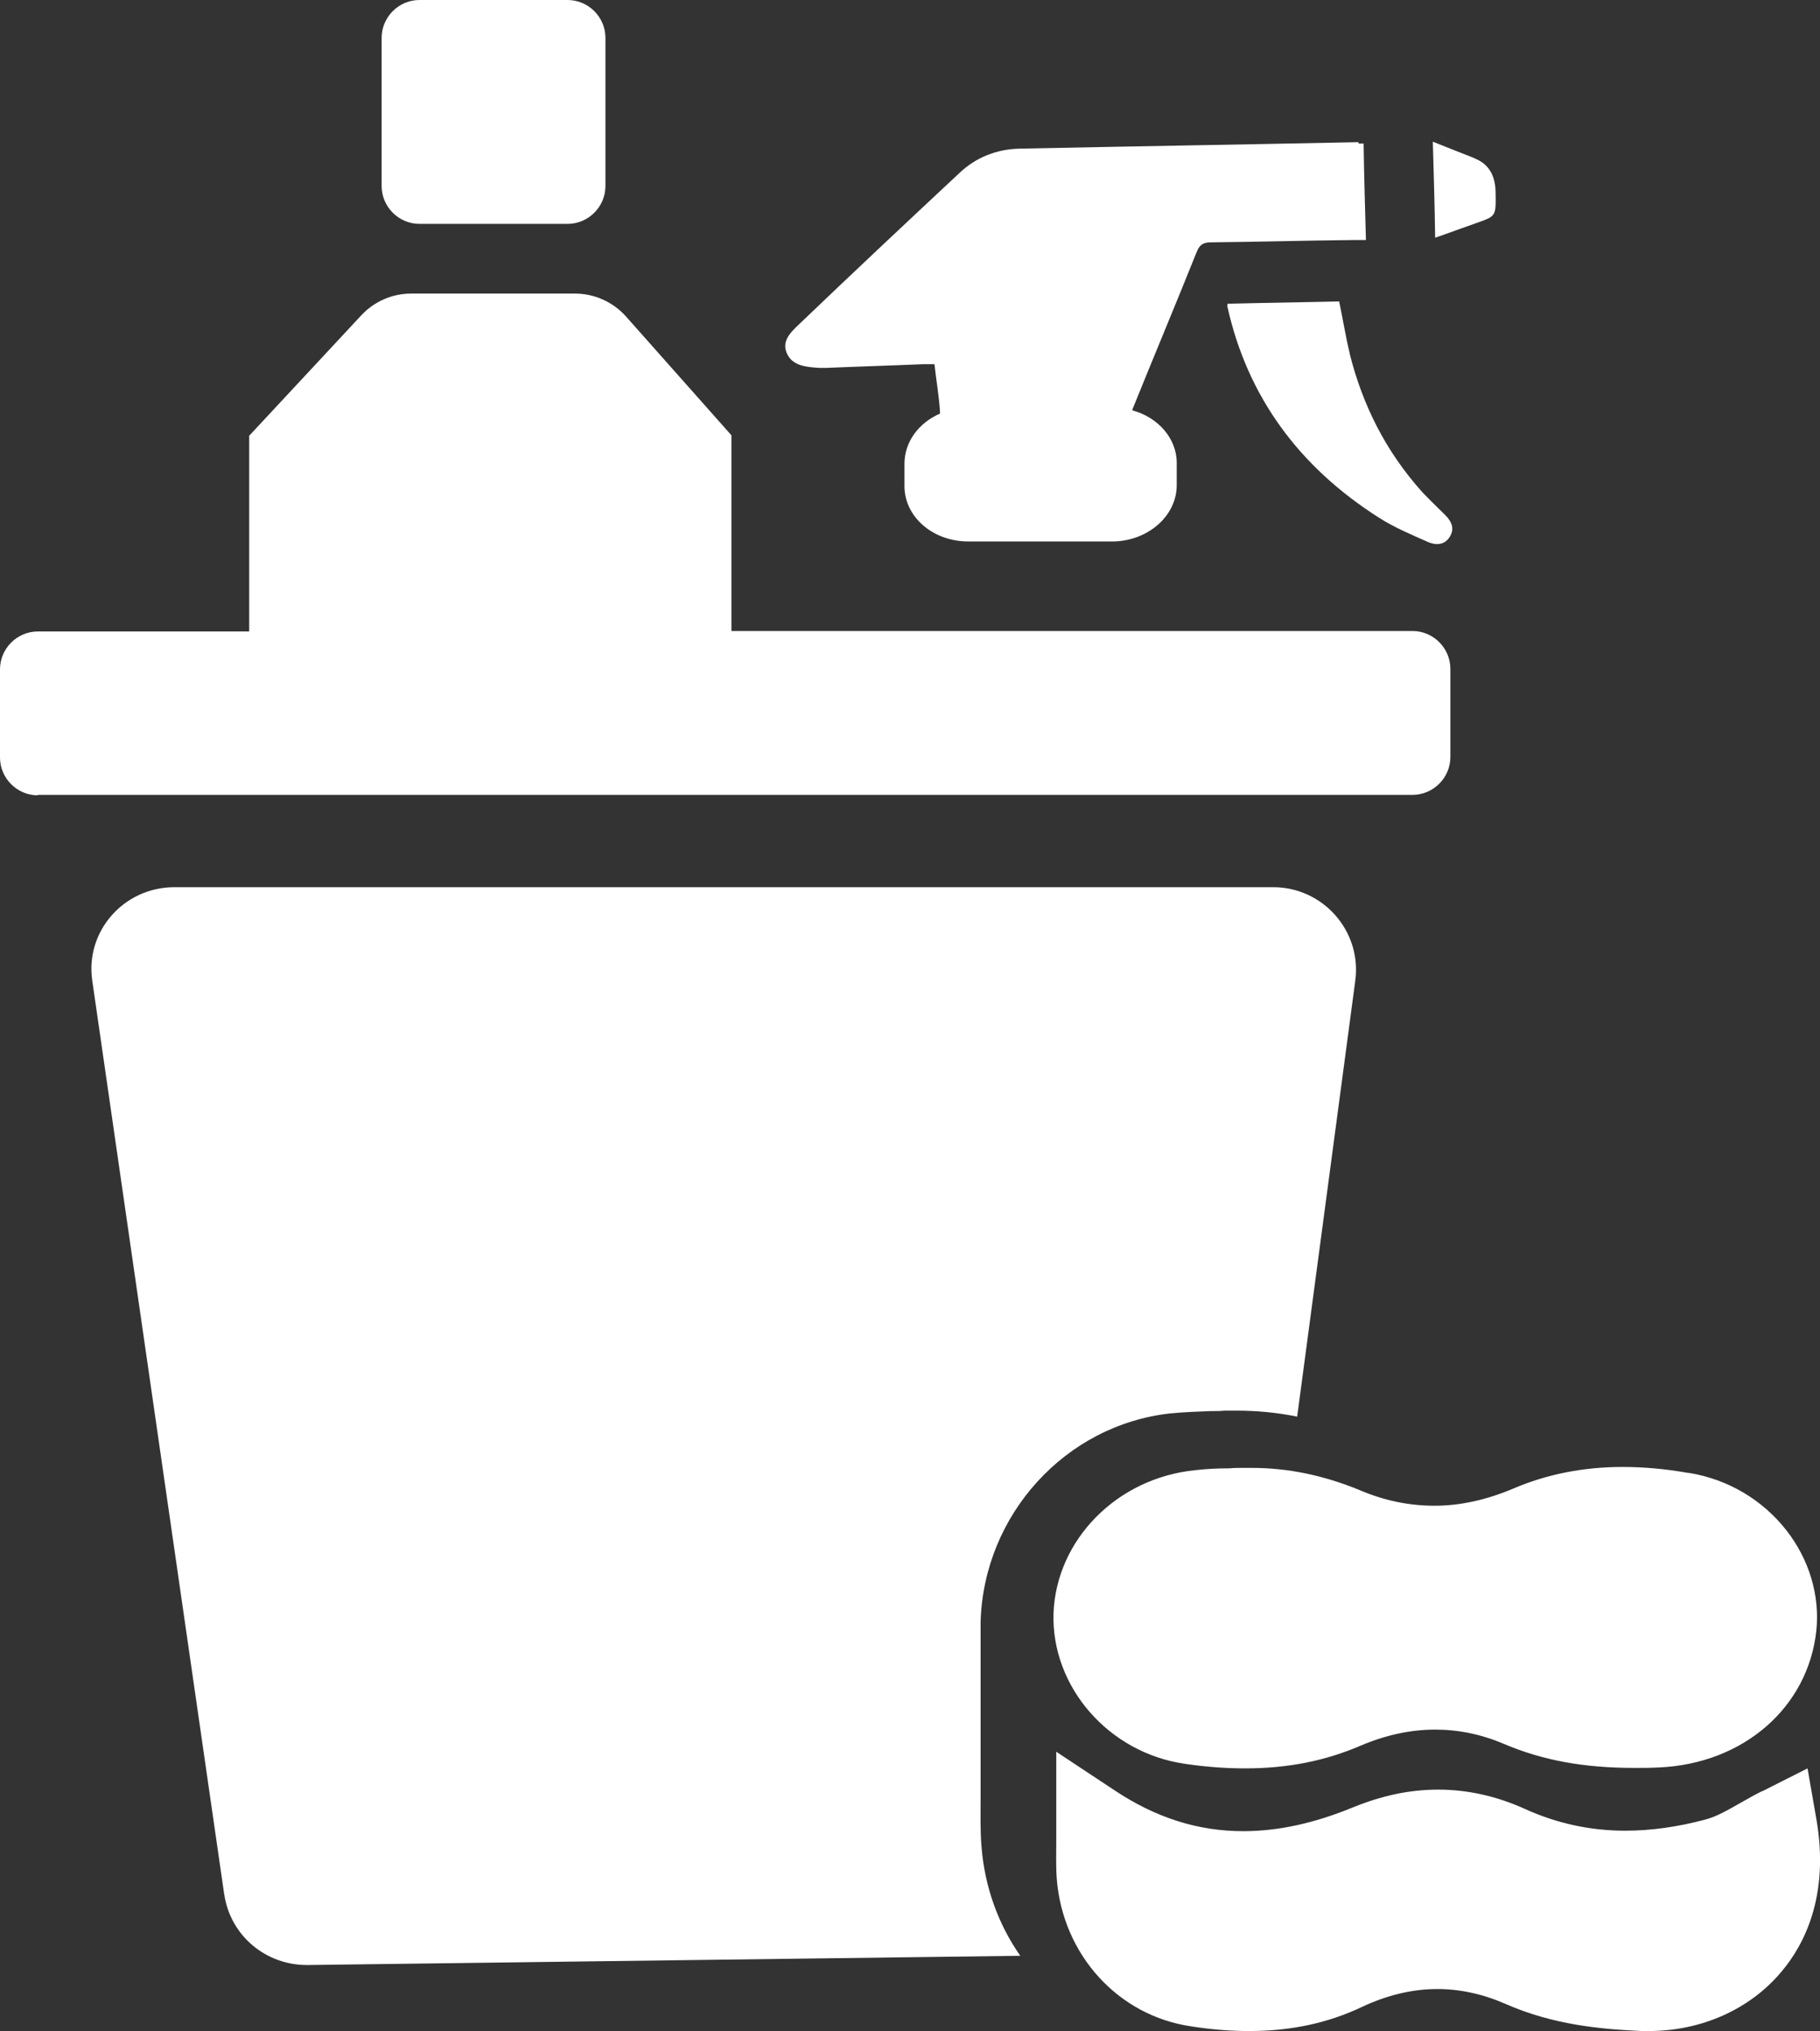 <?xml version="1.0" encoding="UTF-8"?>
<svg id="Layer_1" data-name="Layer 1" xmlns="http://www.w3.org/2000/svg" viewBox="0 0 39.44 44">
  <rect x="0" y="0" width="39.44" height="44" fill="#333333" stroke="none"/>
  <defs>
    <style>
      .cls-1 {
        fill: #fff;
      }
    </style>
  </defs>
  <g id="NewGroupe62">
    <g id="NewGroup0-37">
      <g>
        <path class="cls-1" d="M36.59,31.91c-.51-.09-.98-.13-1.43-.13-.85,0-1.65,.16-2.37,.47-.57,.24-1.14,.37-1.7,.37s-1.09-.11-1.63-.34c-.78-.32-1.55-.48-2.34-.48-.06,0-.11,0-.17,0h-.01c-.1,0-.2,0-.3,.01-.24,0-.48,.01-.74,.04-1.7,.17-3.01,1.51-3.07,3.1-.05,1.59,1.19,3.02,2.84,3.26,.47,.07,.9,.1,1.31,.1,.92,0,1.73-.16,2.5-.49,.54-.23,1.08-.35,1.62-.35,.5,0,1,.1,1.49,.31,.85,.36,1.74,.52,2.83,.52,.17,0,.34,0,.53-.01,1.83-.08,3.23-1.3,3.41-2.96,.08-.76-.15-1.54-.65-2.18-.52-.66-1.26-1.1-2.1-1.24h0Z"/>
        <path class="cls-1" d="M38.19,38.8c-.16,.08-.32,.17-.46,.25-.28,.16-.54,.31-.78,.37-.6,.16-1.18,.24-1.73,.24-.76,0-1.49-.16-2.17-.47-.62-.28-1.25-.42-1.88-.42s-1.22,.13-1.84,.38c-.85,.35-1.63,.52-2.39,.52-.98,0-1.89-.29-2.78-.88l-1.27-.84v1.53c0,.12,0,.24,0,.36,0,.28-.01,.57,.01,.86,.13,1.65,1.33,2.97,2.92,3.2,.45,.07,.86,.1,1.25,.1,.9,0,1.7-.17,2.44-.52,.55-.26,1.1-.39,1.64-.39,.49,0,.99,.11,1.47,.32,1.04,.46,2.08,.55,2.96,.59,.05,0,.1,0,.15,0,1.14,0,2.19-.47,2.87-1.28,.51-.6,1.05-1.67,.76-3.32l-.19-1.09-.99,.5h0Z"/>
        <path class="cls-1" d="M4.86,41.04c.13,.89,.9,1.54,1.81,1.53l15.44-.2c-.47-.67-.77-1.48-.84-2.36-.03-.36-.02-.7-.02-1.02,0-.13,0-.25,0-.37v-3.1c0-.13,0-.26,0-.39,.07-2.32,1.84-4.26,4.11-4.51,.31-.03,.61-.04,.87-.05,.11,0,.21,0,.31-.01h.02s.02,0,.02,0c.07,0,.14,0,.21,0,.44,0,.88,.04,1.32,.13l1.26-9.45c.14-1.07-.7-2.02-1.78-2.02H3.78c-1.1,0-1.94,.96-1.78,2.03l2.86,19.8h0Z"/>
        <path class="cls-1" d="M.82,17.22H30.61c.45,0,.82-.37,.82-.82v-1.91c0-.45-.37-.82-.82-.82H15.85v-4.24l-2.29-2.58c-.28-.31-.68-.49-1.1-.49h-3.55c-.41,0-.8,.17-1.08,.47l-2.43,2.61v4.24H.82c-.45,0-.82,.37-.82,.82v1.91c0,.45,.37,.82,.82,.82H.82Z"/>
        <path class="cls-1" d="M9.09,4.85h3.21c.45,0,.82-.37,.82-.82V.82c0-.45-.37-.82-.82-.82h-3.21c-.45,0-.82,.37-.82,.82v3.21c0,.45,.37,.82,.82,.82h0Z"/>
        <path class="cls-1" d="M29.44,3.08c-2.45,.05-4.89,.09-7.34,.14-.5,.01-.95,.19-1.3,.52-1.18,1.1-2.35,2.2-3.51,3.31-.17,.16-.35,.35-.24,.6,.12,.28,.42,.3,.7,.32,.05,0,.11,0,.16,0,.7-.03,1.39-.05,2.09-.08,.08,0,.16,0,.25,0,.04,.36,.1,.7,.12,1.03,0,.02,0,.03,0,.04-.46,.2-.77,.61-.77,1.09v.48c0,.67,.62,1.2,1.38,1.2h3.16c.75-.02,1.36-.56,1.36-1.22v-.48c0-.54-.41-.99-.96-1.14,0,0,0-.01,0-.02,.46-1.14,.94-2.28,1.4-3.43,.06-.14,.14-.19,.3-.19,1.03-.01,2.06-.04,3.08-.05,.09,0,.18,0,.28,0-.02-.71-.04-1.39-.05-2.09-.05,0-.08,0-.11,0h0Z"/>
        <path class="cls-1" d="M29.25,7.66c-.09-.37-.15-.75-.23-1.13-.81,.02-1.61,.03-2.42,.05,0,.04-.01,.06,0,.07,.43,1.93,1.54,3.46,3.29,4.57,.33,.21,.69,.36,1.05,.52,.16,.07,.35,.08,.47-.1,.12-.18,.05-.34-.09-.48-.17-.17-.34-.33-.5-.5-.79-.88-1.29-1.88-1.57-2.99h0Z"/>
        <path class="cls-1" d="M31.96,3.43c-.3-.12-.59-.23-.91-.36,.02,.71,.04,1.36,.05,2.08,.32-.11,.61-.22,.9-.32,.42-.15,.42-.14,.41-.67q-.01-.56-.46-.73h0Z"/>
      </g>
    </g>
  </g>
</svg>